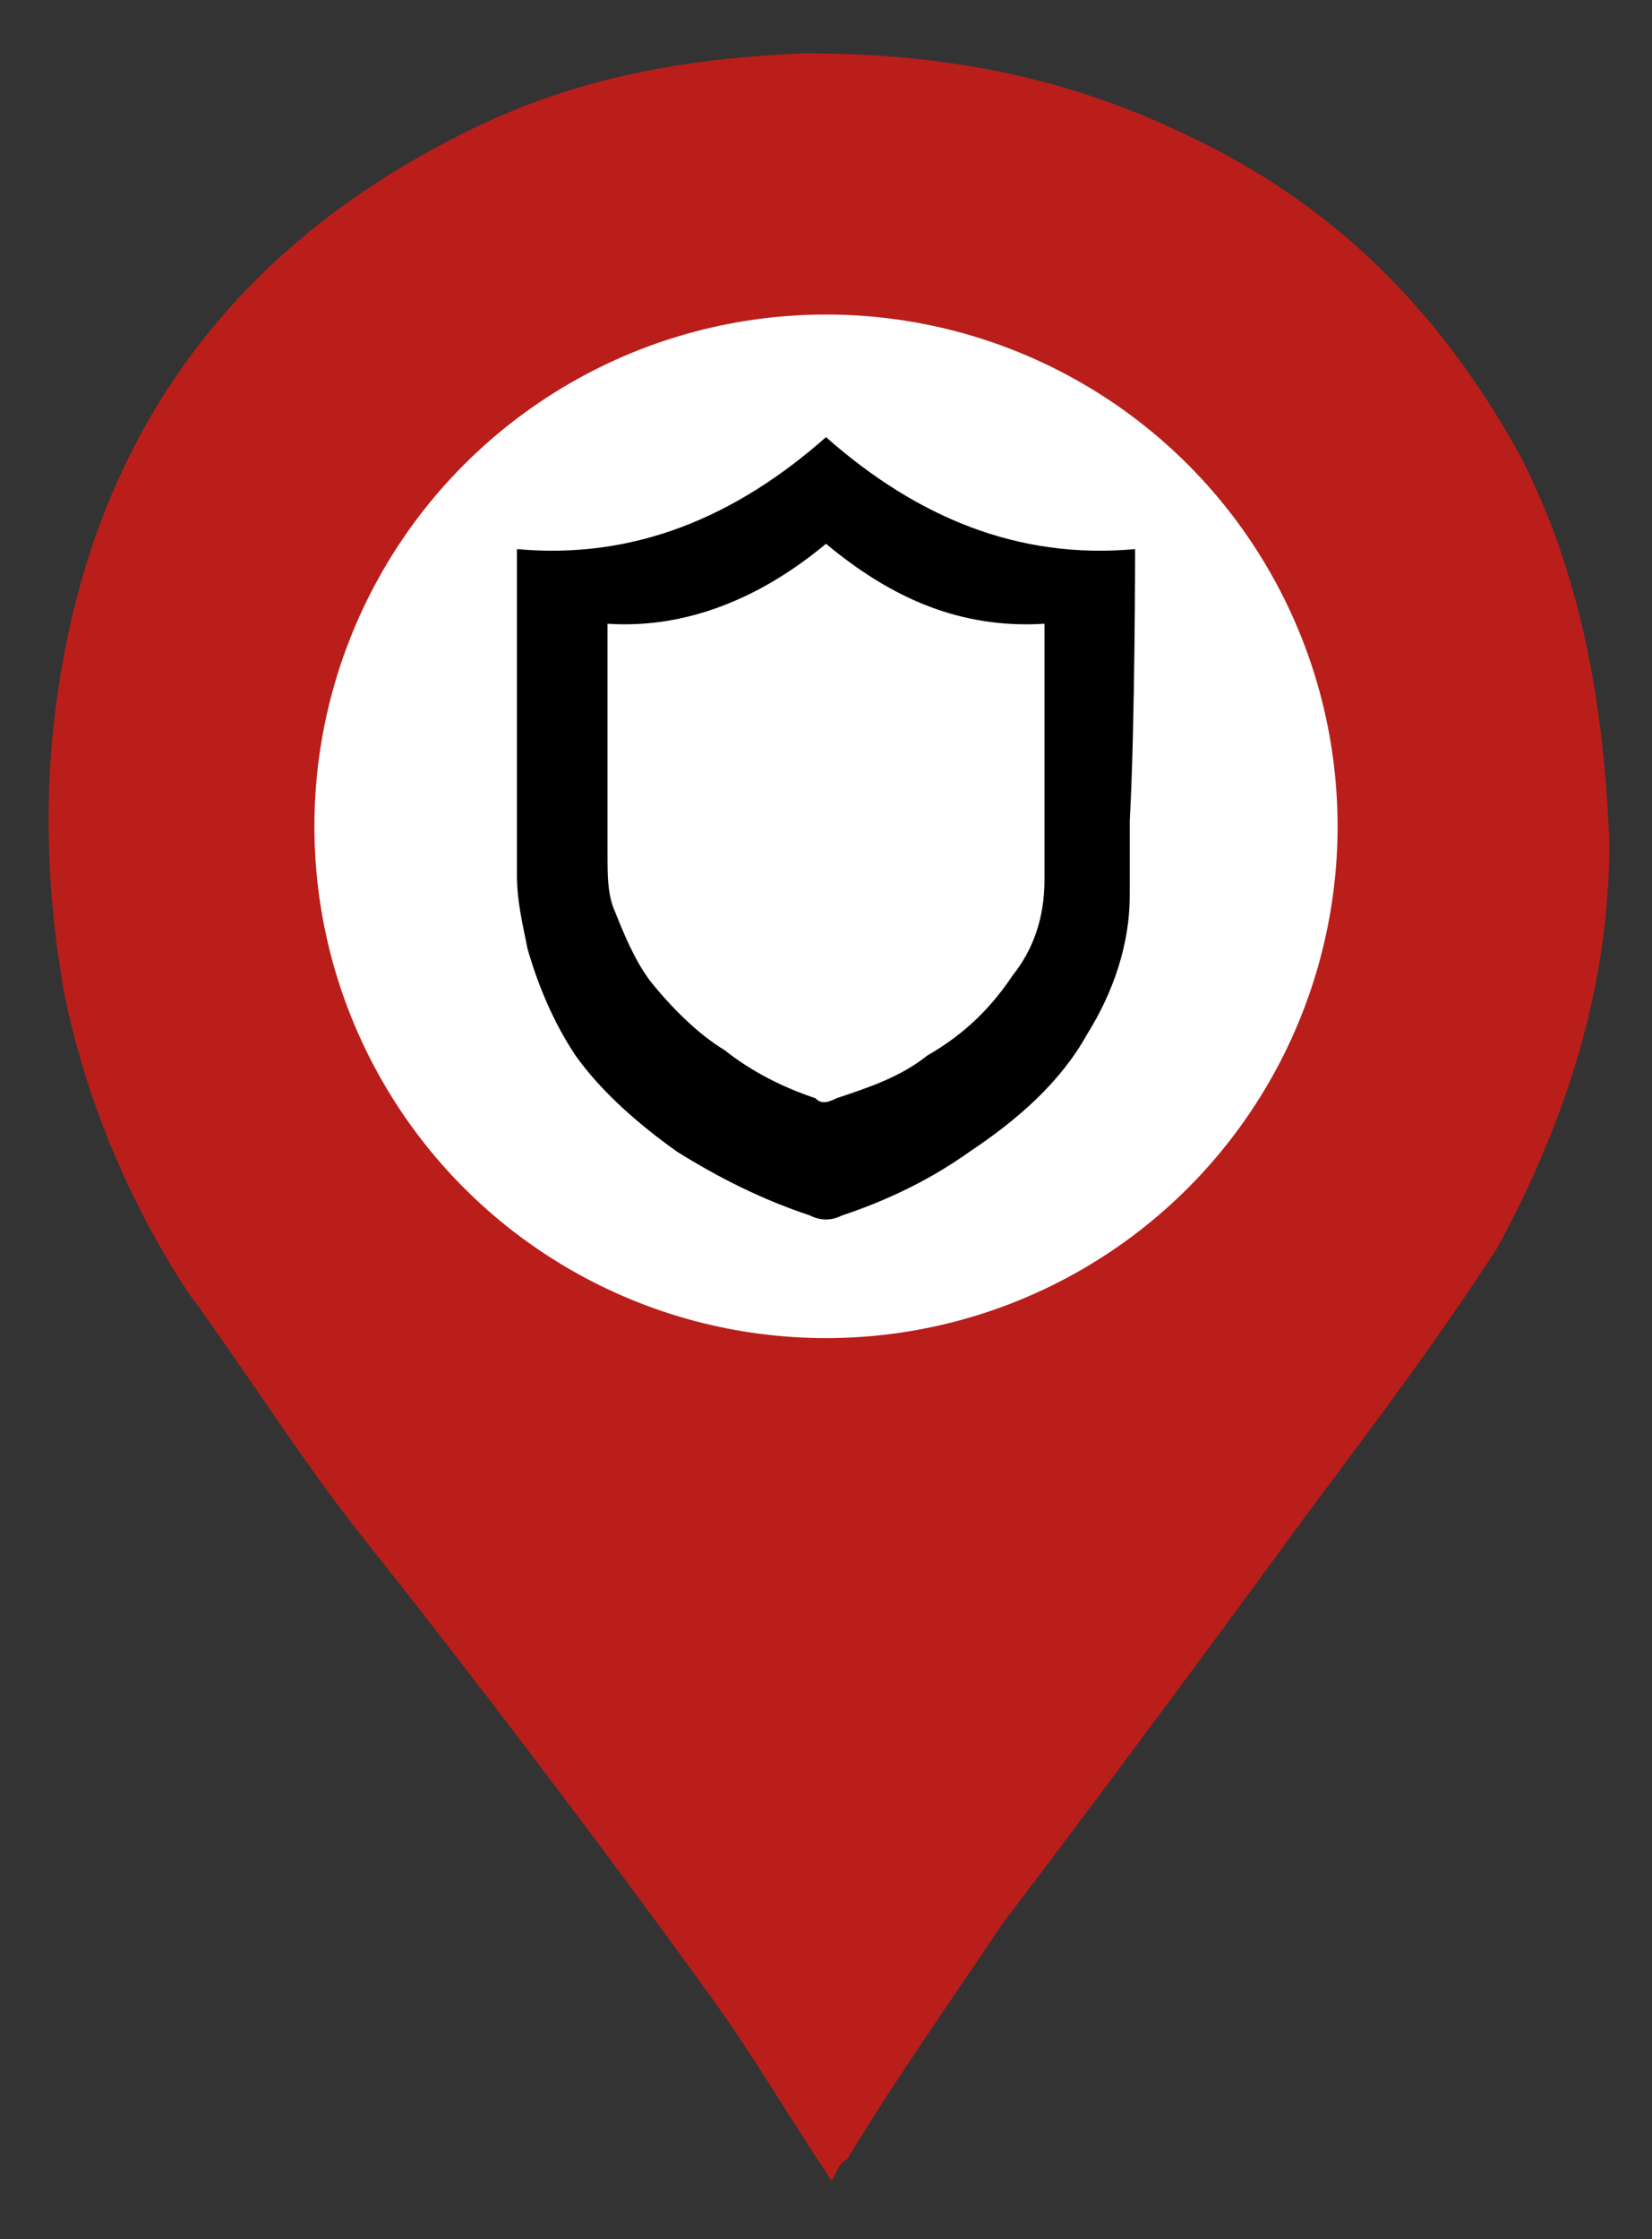 <?xml version="1.0" encoding="utf-8"?>
<!-- Generator: Adobe Illustrator 24.3.0, SVG Export Plug-In . SVG Version: 6.00 Build 0)  -->
<svg version="1.1" id="Layer_1" xmlns="http://www.w3.org/2000/svg" xmlns:xlink="http://www.w3.org/1999/xlink" x="0px" y="0px"
	 viewBox="0 0 31 42" enable-background="new 0 0 31 42" xml:space="preserve">
<rect x="0" y="0" width="31" height="42" fill="#333333" stroke="none"/>
<path fill="#BA1E1A" d="M28.5,8.5c-1.5-2.7-3.5-4.7-6.3-6C19.9,1.4,17.6,1,15.1,1
	c-2.4,0.1-4.5,0.5-6.6,1.6c-3.9,2-6.3,5.1-7.2,9.2
	c-0.5,2.3-0.5,4.5-0.1,6.8c0.4,2,1.2,3.9,2.3,5.6
	c1.1,1.5,2.1,3.1,3.2,4.5C9,31.6,11.2,34.5,13.3,37.4
	c0.8,1.1,1.5,2.3,2.3,3.5c0.1-0.1,0.1-0.3,0.3-0.4
	c0.9-1.5,1.9-2.9,2.9-4.4c1.9-2.5,3.9-5.2,5.8-7.8
	c1.2-1.6,2.4-3.2,3.5-4.9c1.3-2.4,2.1-4.9,2.1-7.6
	C30.1,13.3,29.7,10.8,28.5,8.5z"/>
<circle fill="#FFFFFF" cx="15.5" cy="15.5" r="9.6"/>
<path d="M21.3,10.3C19.1,10.5,17.2,9.7,15.5,8.2
	c-1.7,1.5-3.6,2.3-5.8,2.1c0,0.1,0,4,0,6.1
	c0,0.5,0.1,0.9,0.2,1.4c0.2,0.7,0.5,1.4,0.9,2
	c0.5,0.7,1.2,1.3,1.9,1.8c0.8,0.5,1.6,0.9,2.5,1.2
	c0.2,0.1,0.4,0.1,0.6,0c0.9-0.3,1.7-0.7,2.4-1.2
	C19.1,21,19.9,20.3,20.4,19.4c0.5-0.8,0.8-1.7,0.8-2.6
	c0-0.5,0-0.9,0-1.4C21.3,13.6,21.3,10.3,21.3,10.3z M19.6,15.5
	c0,0.3,0,0.6,0,1c0,0.7-0.2,1.3-0.6,1.8
	c-0.4,0.6-0.9,1.1-1.6,1.5c-0.5,0.4-1.1,0.6-1.7,0.8
	c-0.2,0.1-0.3,0.1-0.4,0c-0.6-0.2-1.2-0.5-1.7-0.9
	c-0.5-0.3-1-0.8-1.4-1.3C11.9,18,11.7,17.5,11.5,17
	c-0.1-0.3-0.1-0.6-0.1-1c0-1.5,0-4.2,0-4.3c1.5,0.1,2.9-0.5,4.1-1.5
	c1.2,1,2.5,1.6,4.1,1.5C19.6,12,19.6,14.3,19.6,15.5z"/>
</svg>
